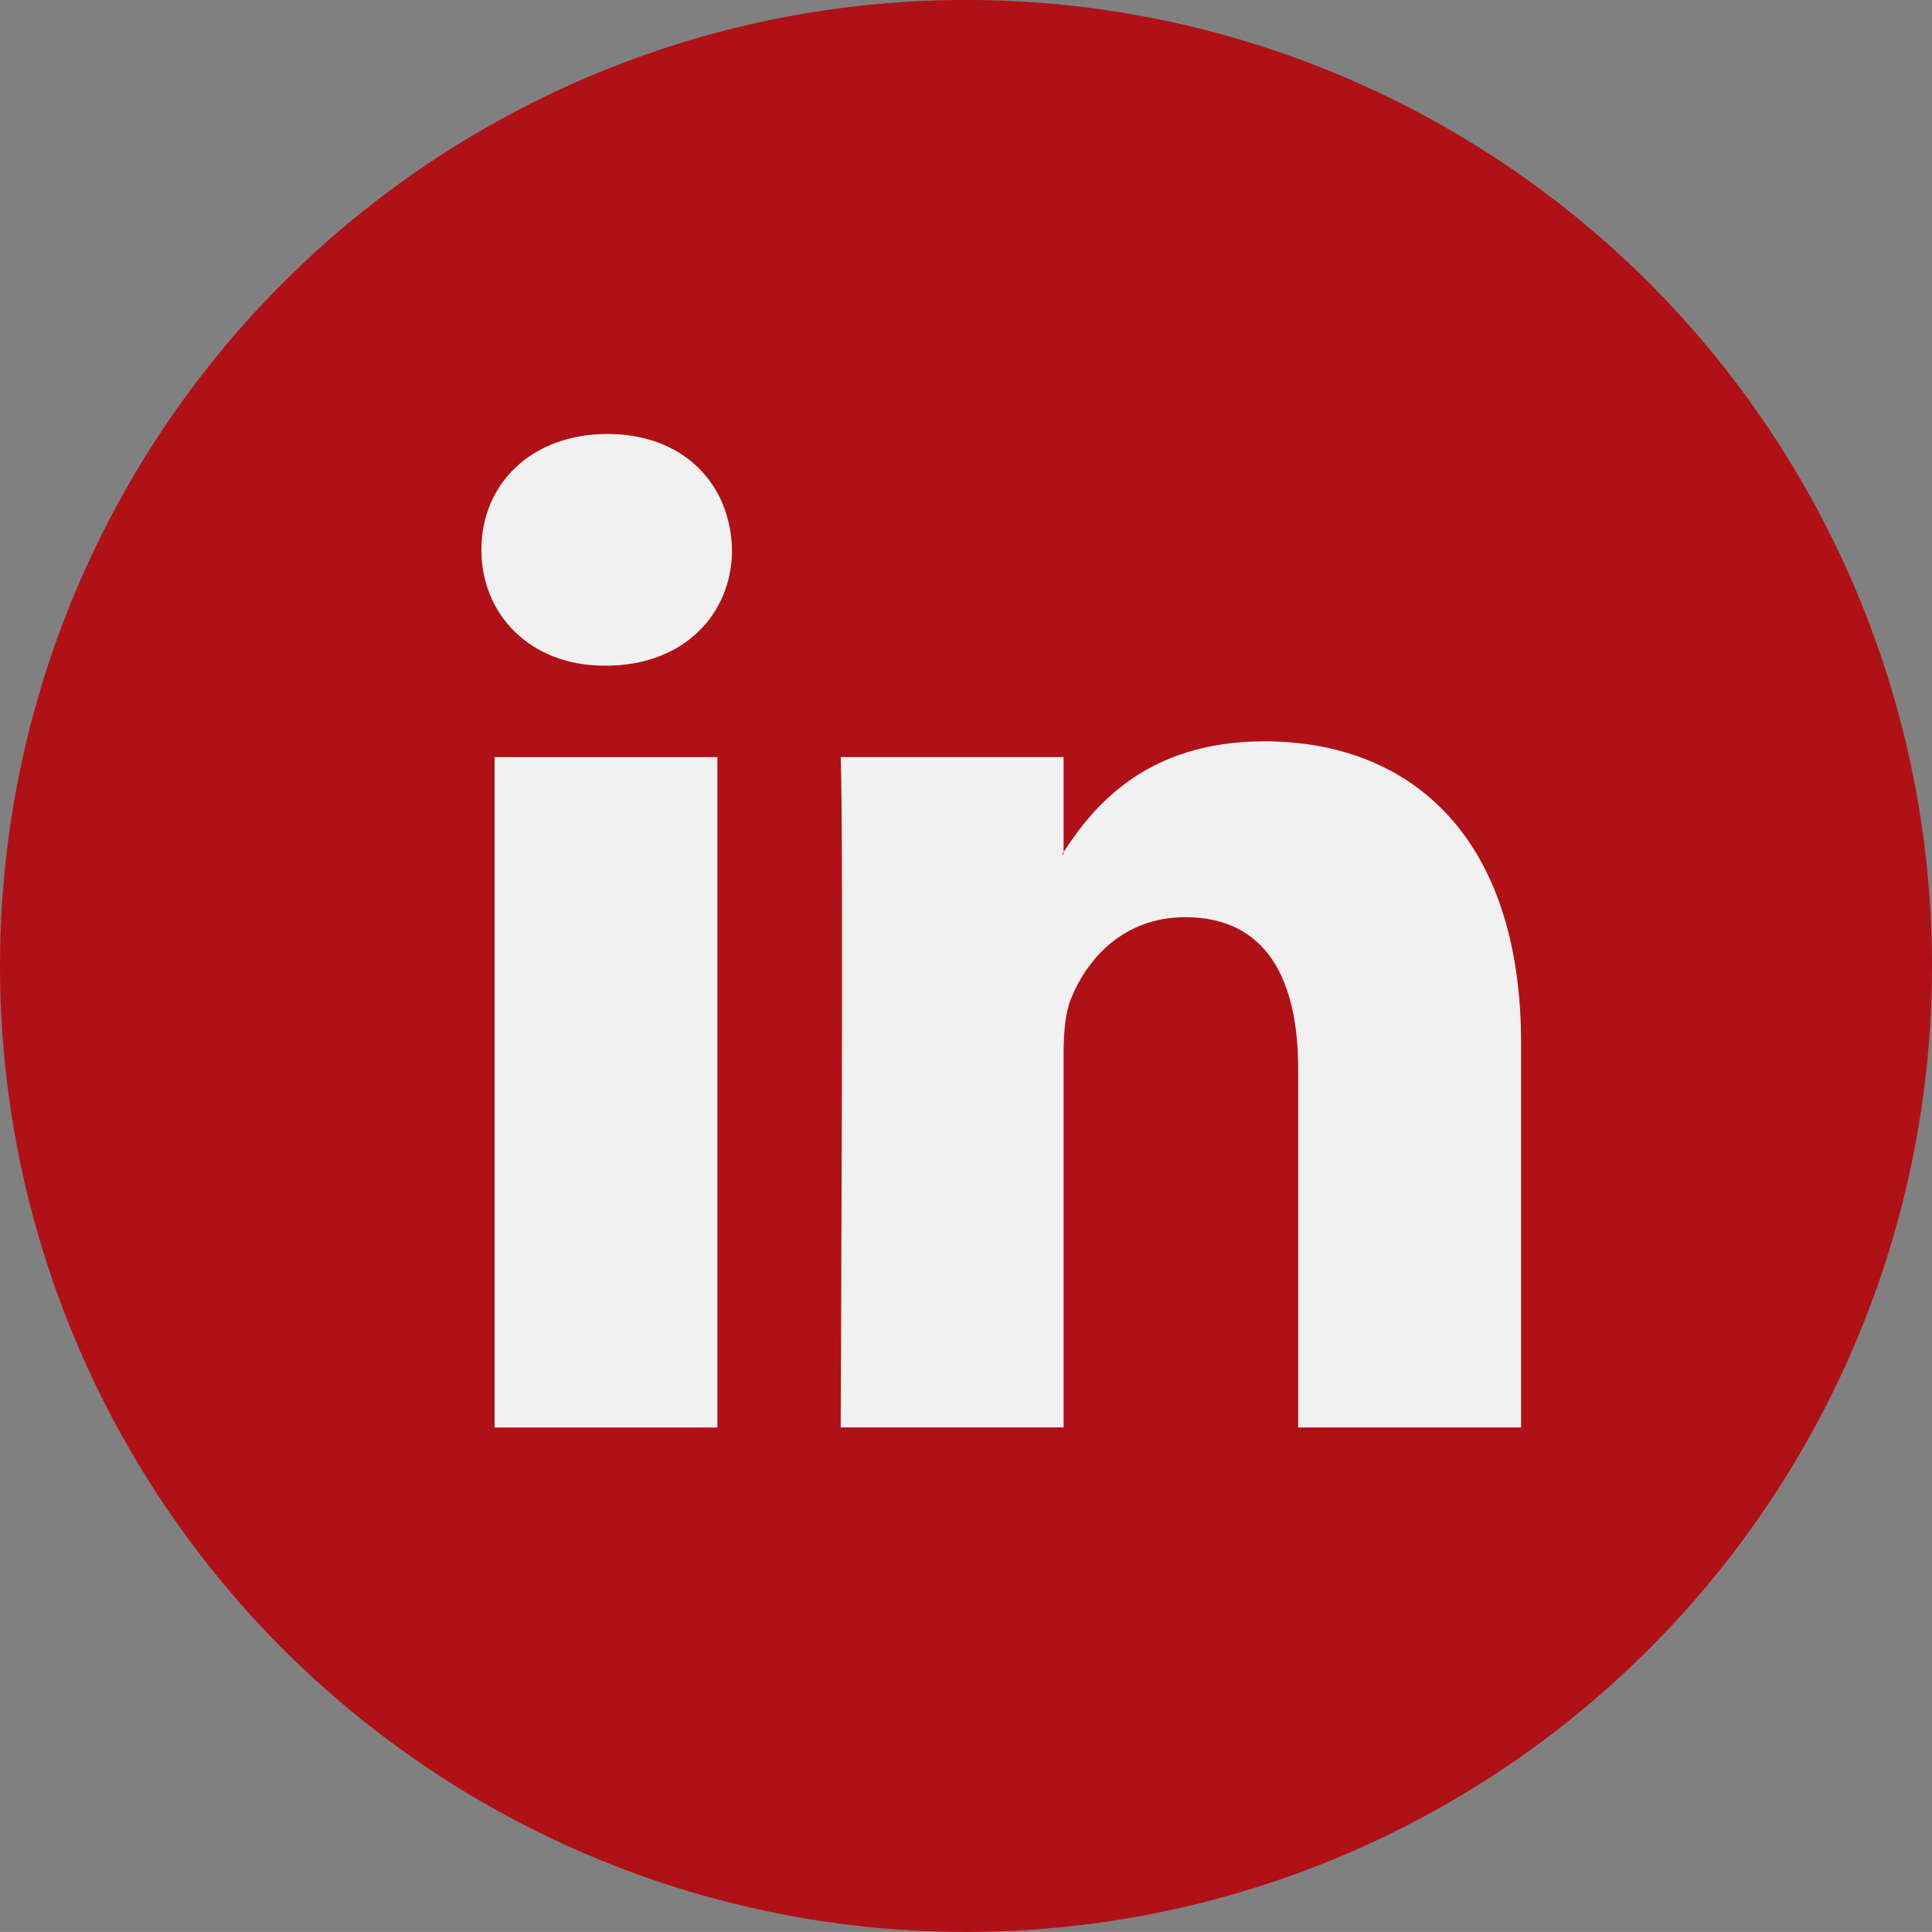 <?xml version="1.0" encoding="utf-8"?>
<!-- Generator: Adobe Illustrator 16.0.0, SVG Export Plug-In . SVG Version: 6.00 Build 0)  -->
<!DOCTYPE svg PUBLIC "-//W3C//DTD SVG 1.1//EN" "http://www.w3.org/Graphics/SVG/1.1/DTD/svg11.dtd">
<svg version="1.1" id="Capa_1" xmlns="http://www.w3.org/2000/svg" xmlns:xlink="http://www.w3.org/1999/xlink" x="0px" y="0px"
	 width="36.34px" height="36.339px" viewBox="0 0 36.34 36.339" enable-background="new 0 0 36.34 36.339" xml:space="preserve">
<rect x="0" y="0" width="36.34" height="36.339" fill="#808080" stroke="none"/>
<g>
	<circle fill="#B01117" cx="18.17" cy="18.169" r="18.17"/>
	<g>
		<path fill="#F1F1F1" d="M28.611,19.62v7.23h-4.193v-6.746c0-1.693-0.605-2.852-2.123-2.852c-1.158,0-1.846,0.779-2.15,1.533
			c-0.109,0.27-0.139,0.645-0.139,1.022v7.042h-4.193c0,0,0.057-11.426,0-12.609h4.193v1.787c-0.01,0.014-0.021,0.027-0.027,0.041
			h0.027v-0.041c0.557-0.857,1.551-2.083,3.777-2.083C26.543,13.945,28.611,15.747,28.611,19.62L28.611,19.62z M11.428,8.163
			c-1.436,0-2.373,0.941-2.373,2.178c0,1.211,0.91,2.18,2.316,2.18h0.027c1.461,0,2.371-0.969,2.371-2.18
			C13.742,9.104,12.859,8.163,11.428,8.163L11.428,8.163z M9.303,26.851h4.191V14.241H9.303V26.851z M9.303,26.851"/>
	</g>
</g>
</svg>

